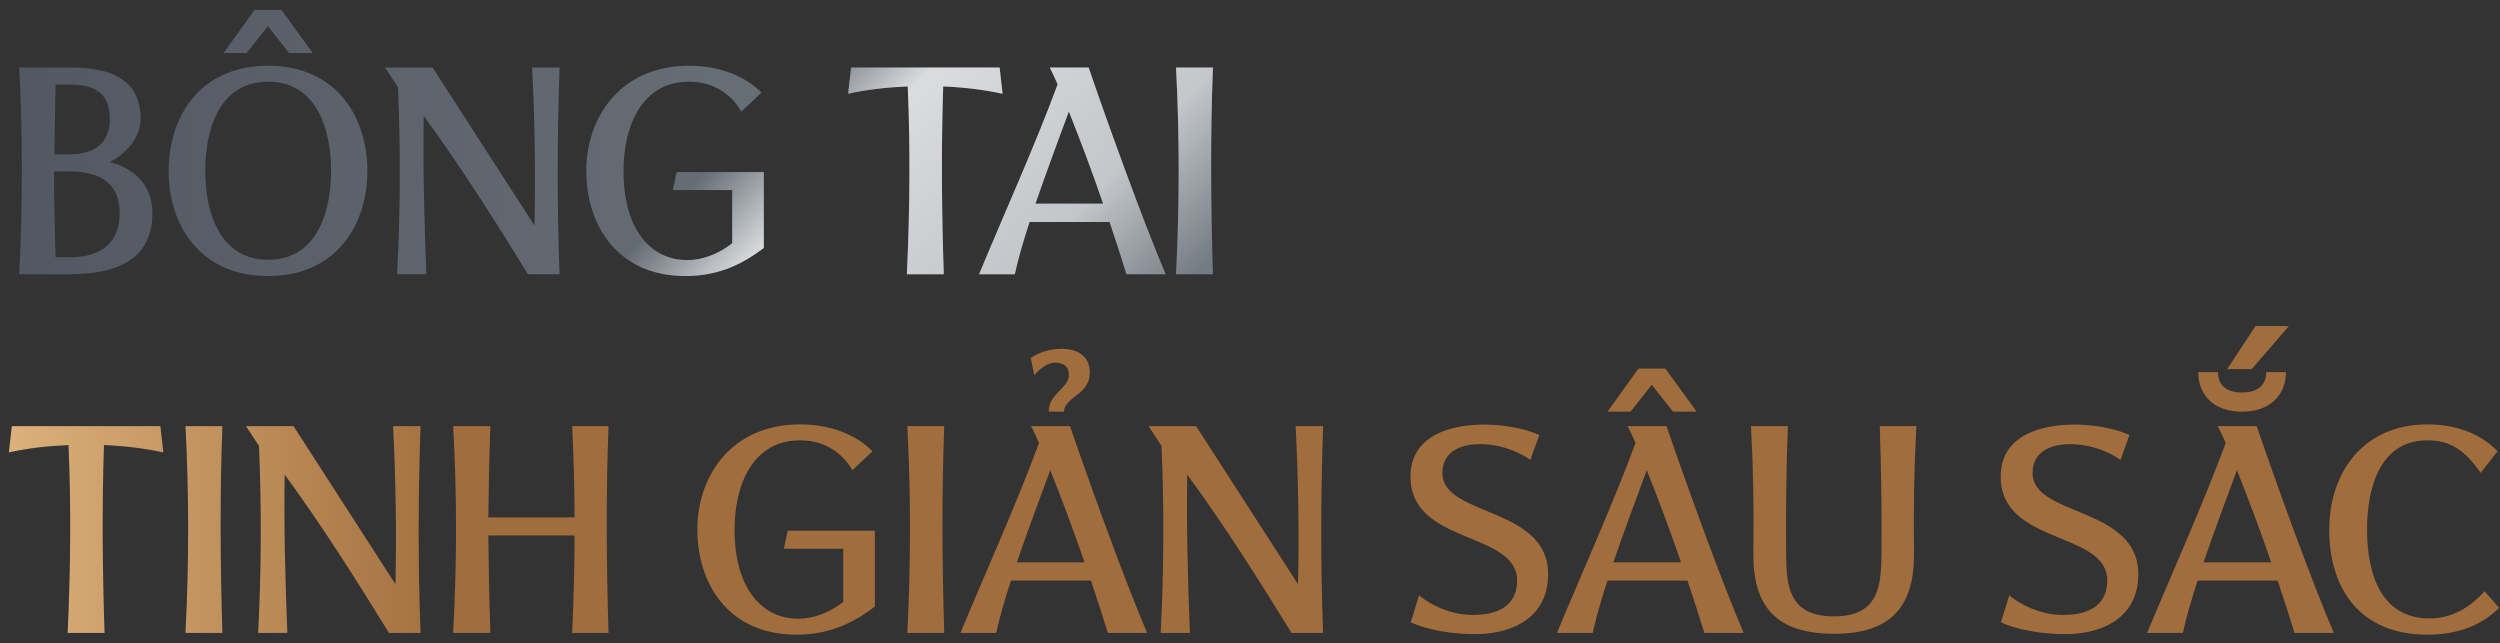 <svg width="237" height="61" viewBox="0 0 237 61" fill="none" xmlns="http://www.w3.org/2000/svg">
<rect x="0" y="0" width="237" height="61" fill="#333333" stroke="none"/>
<path d="M1.82 26C2.156 19.616 2.156 12.784 1.82 6.4H6.692C10.108 6.4 13.328 7.268 13.328 11.272C13.328 13.176 11.732 14.716 10.388 15.36C12.432 15.864 14.448 17.32 14.448 20.204C14.448 24.88 10.612 26 6.608 26H1.82ZM6.636 14.632C8.344 14.632 10.416 14.016 10.416 11.272C10.416 8.388 8.344 8.024 6.636 8.024H5.264L5.152 14.632H6.636ZM6.776 24.376C8.82 24.376 11.34 23.592 11.34 20.204C11.34 16.788 8.624 16.256 6.636 16.256H5.124C5.124 19.196 5.18 21.436 5.264 24.376H6.776ZM24.133 0.94H26.681L29.649 5.028H27.409L25.393 2.48L23.377 5.028H21.193L24.133 0.94ZM25.421 26.168C18.897 26.168 15.985 21.268 15.985 16.2C15.985 11.132 18.897 6.232 25.421 6.232C31.917 6.232 34.829 11.132 34.829 16.2C34.829 21.268 31.917 26.168 25.421 26.168ZM25.421 24.628C30.097 24.628 31.385 19.98 31.385 16.2C31.385 12.392 30.097 7.744 25.421 7.744C20.885 7.744 19.457 12.112 19.457 16.2C19.457 19.98 20.745 24.628 25.421 24.628ZM37.649 26C37.957 20.148 37.985 14.24 37.733 8.276L36.501 6.4H41.009L50.669 21.38C50.781 16.48 50.697 11.384 50.445 6.4H53.049C52.825 12.868 52.797 19.42 53.049 26H50.053C46.973 20.988 43.641 15.724 40.169 10.992C40.085 15.78 40.225 21.156 40.421 26H37.649ZM64.988 26.168C58.464 26.168 55.58 21.268 55.58 16.2C55.58 11.132 58.8 6.232 65.324 6.232C68.208 6.232 70.644 7.212 72.184 8.78L70.28 10.572C69.328 8.92 67.62 7.744 65.324 7.744C60.788 7.744 59.108 12.028 59.108 16.2C59.108 21.996 61.88 24.656 65.128 24.656C66.584 24.656 68.096 24.096 69.412 23.06V18.02H63.784L64.148 16.312H72.408V23.508C70.7 24.796 68.404 26.168 64.988 26.168ZM85.971 26C86.251 20.064 86.307 14.016 86.055 8.192C84.067 8.276 82.107 8.5 80.399 8.892L80.679 6.4H94.763L95.043 8.892C93.279 8.5 91.403 8.276 89.415 8.192C89.219 14.1 89.275 20.12 89.471 26H85.971ZM104.575 19.308C103.567 16.368 102.447 13.372 101.327 10.572C100.347 13.232 99.171 16.368 98.162 19.308H104.575ZM92.814 26C95.306 20.008 98.191 13.624 100.263 7.996C100.011 7.436 99.787 6.904 99.507 6.4H103.203C104.855 11.244 108.327 20.904 110.511 26H106.787C106.311 24.46 105.779 22.78 105.191 21.044H97.603C97.014 22.836 96.51 24.572 96.203 26H92.814ZM111.486 26C111.822 19.392 111.822 12.84 111.486 6.4H114.986C114.734 12.952 114.79 19.504 114.986 26H111.486Z" fill="url(#paint0_linear_2045_2255)"/>
<path d="M1.82 26C2.156 19.616 2.156 12.784 1.82 6.4H6.692C10.108 6.4 13.328 7.268 13.328 11.272C13.328 13.176 11.732 14.716 10.388 15.36C12.432 15.864 14.448 17.32 14.448 20.204C14.448 24.88 10.612 26 6.608 26H1.82ZM6.636 14.632C8.344 14.632 10.416 14.016 10.416 11.272C10.416 8.388 8.344 8.024 6.636 8.024H5.264L5.152 14.632H6.636ZM6.776 24.376C8.82 24.376 11.34 23.592 11.34 20.204C11.34 16.788 8.624 16.256 6.636 16.256H5.124C5.124 19.196 5.18 21.436 5.264 24.376H6.776ZM24.133 0.94H26.681L29.649 5.028H27.409L25.393 2.48L23.377 5.028H21.193L24.133 0.94ZM25.421 26.168C18.897 26.168 15.985 21.268 15.985 16.2C15.985 11.132 18.897 6.232 25.421 6.232C31.917 6.232 34.829 11.132 34.829 16.2C34.829 21.268 31.917 26.168 25.421 26.168ZM25.421 24.628C30.097 24.628 31.385 19.98 31.385 16.2C31.385 12.392 30.097 7.744 25.421 7.744C20.885 7.744 19.457 12.112 19.457 16.2C19.457 19.98 20.745 24.628 25.421 24.628ZM37.649 26C37.957 20.148 37.985 14.24 37.733 8.276L36.501 6.4H41.009L50.669 21.38C50.781 16.48 50.697 11.384 50.445 6.4H53.049C52.825 12.868 52.797 19.42 53.049 26H50.053C46.973 20.988 43.641 15.724 40.169 10.992C40.085 15.78 40.225 21.156 40.421 26H37.649ZM64.988 26.168C58.464 26.168 55.58 21.268 55.58 16.2C55.58 11.132 58.8 6.232 65.324 6.232C68.208 6.232 70.644 7.212 72.184 8.78L70.28 10.572C69.328 8.92 67.62 7.744 65.324 7.744C60.788 7.744 59.108 12.028 59.108 16.2C59.108 21.996 61.88 24.656 65.128 24.656C66.584 24.656 68.096 24.096 69.412 23.06V18.02H63.784L64.148 16.312H72.408V23.508C70.7 24.796 68.404 26.168 64.988 26.168ZM85.971 26C86.251 20.064 86.307 14.016 86.055 8.192C84.067 8.276 82.107 8.5 80.399 8.892L80.679 6.4H94.763L95.043 8.892C93.279 8.5 91.403 8.276 89.415 8.192C89.219 14.1 89.275 20.12 89.471 26H85.971ZM104.575 19.308C103.567 16.368 102.447 13.372 101.327 10.572C100.347 13.232 99.171 16.368 98.162 19.308H104.575ZM92.814 26C95.306 20.008 98.191 13.624 100.263 7.996C100.011 7.436 99.787 6.904 99.507 6.4H103.203C104.855 11.244 108.327 20.904 110.511 26H106.787C106.311 24.46 105.779 22.78 105.191 21.044H97.603C97.014 22.836 96.51 24.572 96.203 26H92.814ZM111.486 26C111.822 19.392 111.822 12.84 111.486 6.4H114.986C114.734 12.952 114.79 19.504 114.986 26H111.486Z" fill="url(#paint1_linear_2045_2255)" fill-opacity="0.75"/>
<path d="M6.412 60C6.692 54.064 6.748 48.016 6.496 42.192C4.508 42.276 2.548 42.5 0.84 42.892L1.12 40.4H15.204L15.484 42.892C13.72 42.5 11.844 42.276 9.856 42.192C9.66 48.1 9.716 54.12 9.912 60H6.412ZM17.584 60C17.92 53.392 17.92 46.84 17.584 40.4H21.084C20.832 46.952 20.888 53.504 21.084 60H17.584ZM24.469 60C24.777 54.148 24.805 48.24 24.553 42.276L23.321 40.4H27.829L37.489 55.38C37.601 50.48 37.517 45.384 37.265 40.4H39.869C39.645 46.868 39.617 53.42 39.869 60H36.873C33.793 54.988 30.461 49.724 26.989 44.992C26.905 49.78 27.045 55.156 27.241 60H24.469ZM57.688 40.4C57.436 46.952 57.492 53.504 57.688 60H54.244C54.384 56.724 54.468 53.728 54.468 50.76H46.292C46.32 53.7 46.376 56.668 46.488 60H42.96C43.324 53.392 43.324 46.84 42.96 40.4H46.488C46.376 43.508 46.32 46.308 46.292 49.052H54.468C54.468 46.28 54.384 43.452 54.244 40.4H57.688ZM75.516 60.168C68.992 60.168 66.108 55.268 66.108 50.2C66.108 45.132 69.328 40.232 75.852 40.232C78.736 40.232 81.172 41.212 82.712 42.78L80.808 44.572C79.856 42.92 78.148 41.744 75.852 41.744C71.316 41.744 69.636 46.028 69.636 50.2C69.636 55.996 72.408 58.656 75.656 58.656C77.112 58.656 78.624 58.096 79.94 57.06V52.02H74.312L74.676 50.312H82.936V57.508C81.228 58.796 78.932 60.168 75.516 60.168ZM86.015 60C86.351 53.392 86.351 46.84 86.015 40.4H89.515C89.263 46.952 89.319 53.504 89.515 60H86.015ZM99.423 39.028C99.395 37.292 101.327 36.844 101.327 35.556C101.327 34.66 100.795 34.408 100.011 34.38C99.395 34.352 98.471 34.996 98.051 35.584L97.715 33.932C98.527 33.372 99.619 33.064 100.655 33.064C101.887 33.064 103.315 33.568 103.315 35.332C103.315 37.432 100.963 37.572 100.851 39.028H99.423ZM102.811 53.308C101.803 50.368 100.683 47.372 99.563 44.572C98.583 47.232 97.407 50.368 96.399 53.308H102.811ZM91.051 60C93.543 54.008 96.427 47.624 98.499 41.996C98.247 41.436 98.023 40.904 97.743 40.4H101.439C103.091 45.244 106.563 54.904 108.747 60H105.023C104.547 58.46 104.015 56.78 103.427 55.044H95.839C95.251 56.836 94.747 58.572 94.439 60H91.051ZM110.031 60C110.339 54.148 110.367 48.24 110.115 42.276L108.883 40.4H113.391L123.051 55.38C123.163 50.48 123.079 45.384 122.827 40.4H125.431C125.207 46.868 125.179 53.42 125.431 60H122.435C119.355 54.988 116.023 49.724 112.551 44.992C112.467 49.78 112.607 55.156 112.803 60H110.031ZM140.127 60.112C137.999 60.168 135.311 59.748 133.743 58.992L134.527 56.444C135.955 57.592 137.943 58.376 139.903 58.292C142.367 58.236 143.823 57.144 143.823 55.044C143.823 50.312 133.715 51.684 133.715 45.188C133.715 41.632 136.851 40.4 140.127 40.26C142.171 40.176 144.467 40.568 145.923 41.24L145.083 43.592C143.683 42.64 141.919 42.052 140.071 42.108C138.363 42.164 136.739 42.864 136.739 44.852C136.739 48.996 146.763 47.988 146.763 54.428C146.763 58.432 143.571 60.028 140.127 60.112ZM155.328 34.94H157.876L160.844 39.028H158.604L156.588 36.48L154.572 39.028H152.388L155.328 34.94ZM159.36 53.308C158.352 50.368 157.232 47.372 156.112 44.572C155.132 47.232 153.956 50.368 152.948 53.308H159.36ZM147.6 60C150.092 54.008 152.976 47.624 155.048 41.996C154.796 41.436 154.572 40.904 154.292 40.4H157.988C159.64 45.244 163.112 54.904 165.296 60H161.572C161.096 58.46 160.564 56.78 159.976 55.044H152.388C151.8 56.836 151.296 58.572 150.988 60H147.6ZM173.86 60.084C168.428 60.084 166.16 57.536 166.216 52.384C166.272 48.184 166.216 44.516 165.992 40.4H169.492C169.324 44.572 169.296 48.268 169.324 52.412C169.352 55.324 169.436 58.432 173.86 58.432C178.256 58.432 178.312 55.324 178.368 52.412C178.396 48.268 178.34 44.572 178.2 40.4H181.672C181.448 44.516 181.392 48.184 181.448 52.384C181.504 57.536 179.236 60.084 173.86 60.084ZM196.075 60.112C193.947 60.168 191.259 59.748 189.691 58.992L190.475 56.444C191.903 57.592 193.891 58.376 195.851 58.292C198.315 58.236 199.771 57.144 199.771 55.044C199.771 50.312 189.663 51.684 189.663 45.188C189.663 41.632 192.799 40.4 196.075 40.26C198.119 40.176 200.415 40.568 201.871 41.24L201.031 43.592C199.631 42.64 197.867 42.052 196.019 42.108C194.311 42.164 192.687 42.864 192.687 44.852C192.687 48.996 202.711 47.988 202.711 54.428C202.711 58.432 199.519 60.028 196.075 60.112ZM213.824 30.908H216.988L213.46 34.996H211.136L213.824 30.908ZM212.536 37.208C214.272 37.208 214.832 36.312 214.832 35.276H216.708C216.708 37.348 215.308 39.028 212.536 39.028C209.764 39.028 208.392 37.348 208.392 35.276H210.268C210.268 36.312 210.828 37.208 212.536 37.208ZM215.308 53.308C214.3 50.368 213.18 47.372 212.06 44.572C211.08 47.232 209.904 50.368 208.896 53.308H215.308ZM203.548 60C206.04 54.008 208.924 47.624 210.996 41.996C210.744 41.436 210.52 40.904 210.24 40.4H213.936C215.588 45.244 219.06 54.904 221.244 60H217.52C217.044 58.46 216.512 56.78 215.924 55.044H208.336C207.748 56.836 207.244 58.572 206.936 60H203.548ZM230.136 60.168C223.724 60.168 220.812 55.828 220.812 50.2C220.812 44.852 224.004 40.232 230.108 40.232C233.02 40.232 235.26 41.212 236.772 42.78L235.176 44.824C233.72 42.78 232.404 41.744 230.108 41.744C225.74 41.744 224.396 46.028 224.396 50.2C224.396 54.344 225.684 58.628 230.332 58.628C232.488 58.628 234.196 57.536 235.54 56.052L236.912 57.62C235.4 59.16 233.16 60.168 230.136 60.168Z" fill="url(#paint2_linear_2045_2255)"/>
<defs>
<linearGradient id="paint0_linear_2045_2255" x1="0" y1="32" x2="238" y2="32" gradientUnits="userSpaceOnUse">
<stop stop-color="#525861"/>
<stop offset="1" stop-color="#97A1A7"/>
</linearGradient>
<linearGradient id="paint1_linear_2045_2255" x1="63.143" y1="14.073" x2="95.794" y2="44.875" gradientUnits="userSpaceOnUse">
<stop offset="0.094" stop-color="white" stop-opacity="0"/>
<stop offset="0.293" stop-color="white"/>
<stop offset="0.724" stop-color="white" stop-opacity="0.775"/>
<stop offset="1" stop-color="white" stop-opacity="0"/>
</linearGradient>
<linearGradient id="paint2_linear_2045_2255" x1="0" y1="32" x2="43.643" y2="32" gradientUnits="userSpaceOnUse">
<stop stop-color="#DDB27C"/>
<stop offset="1" stop-color="#A16D3C"/>
</linearGradient>
</defs>
</svg>
